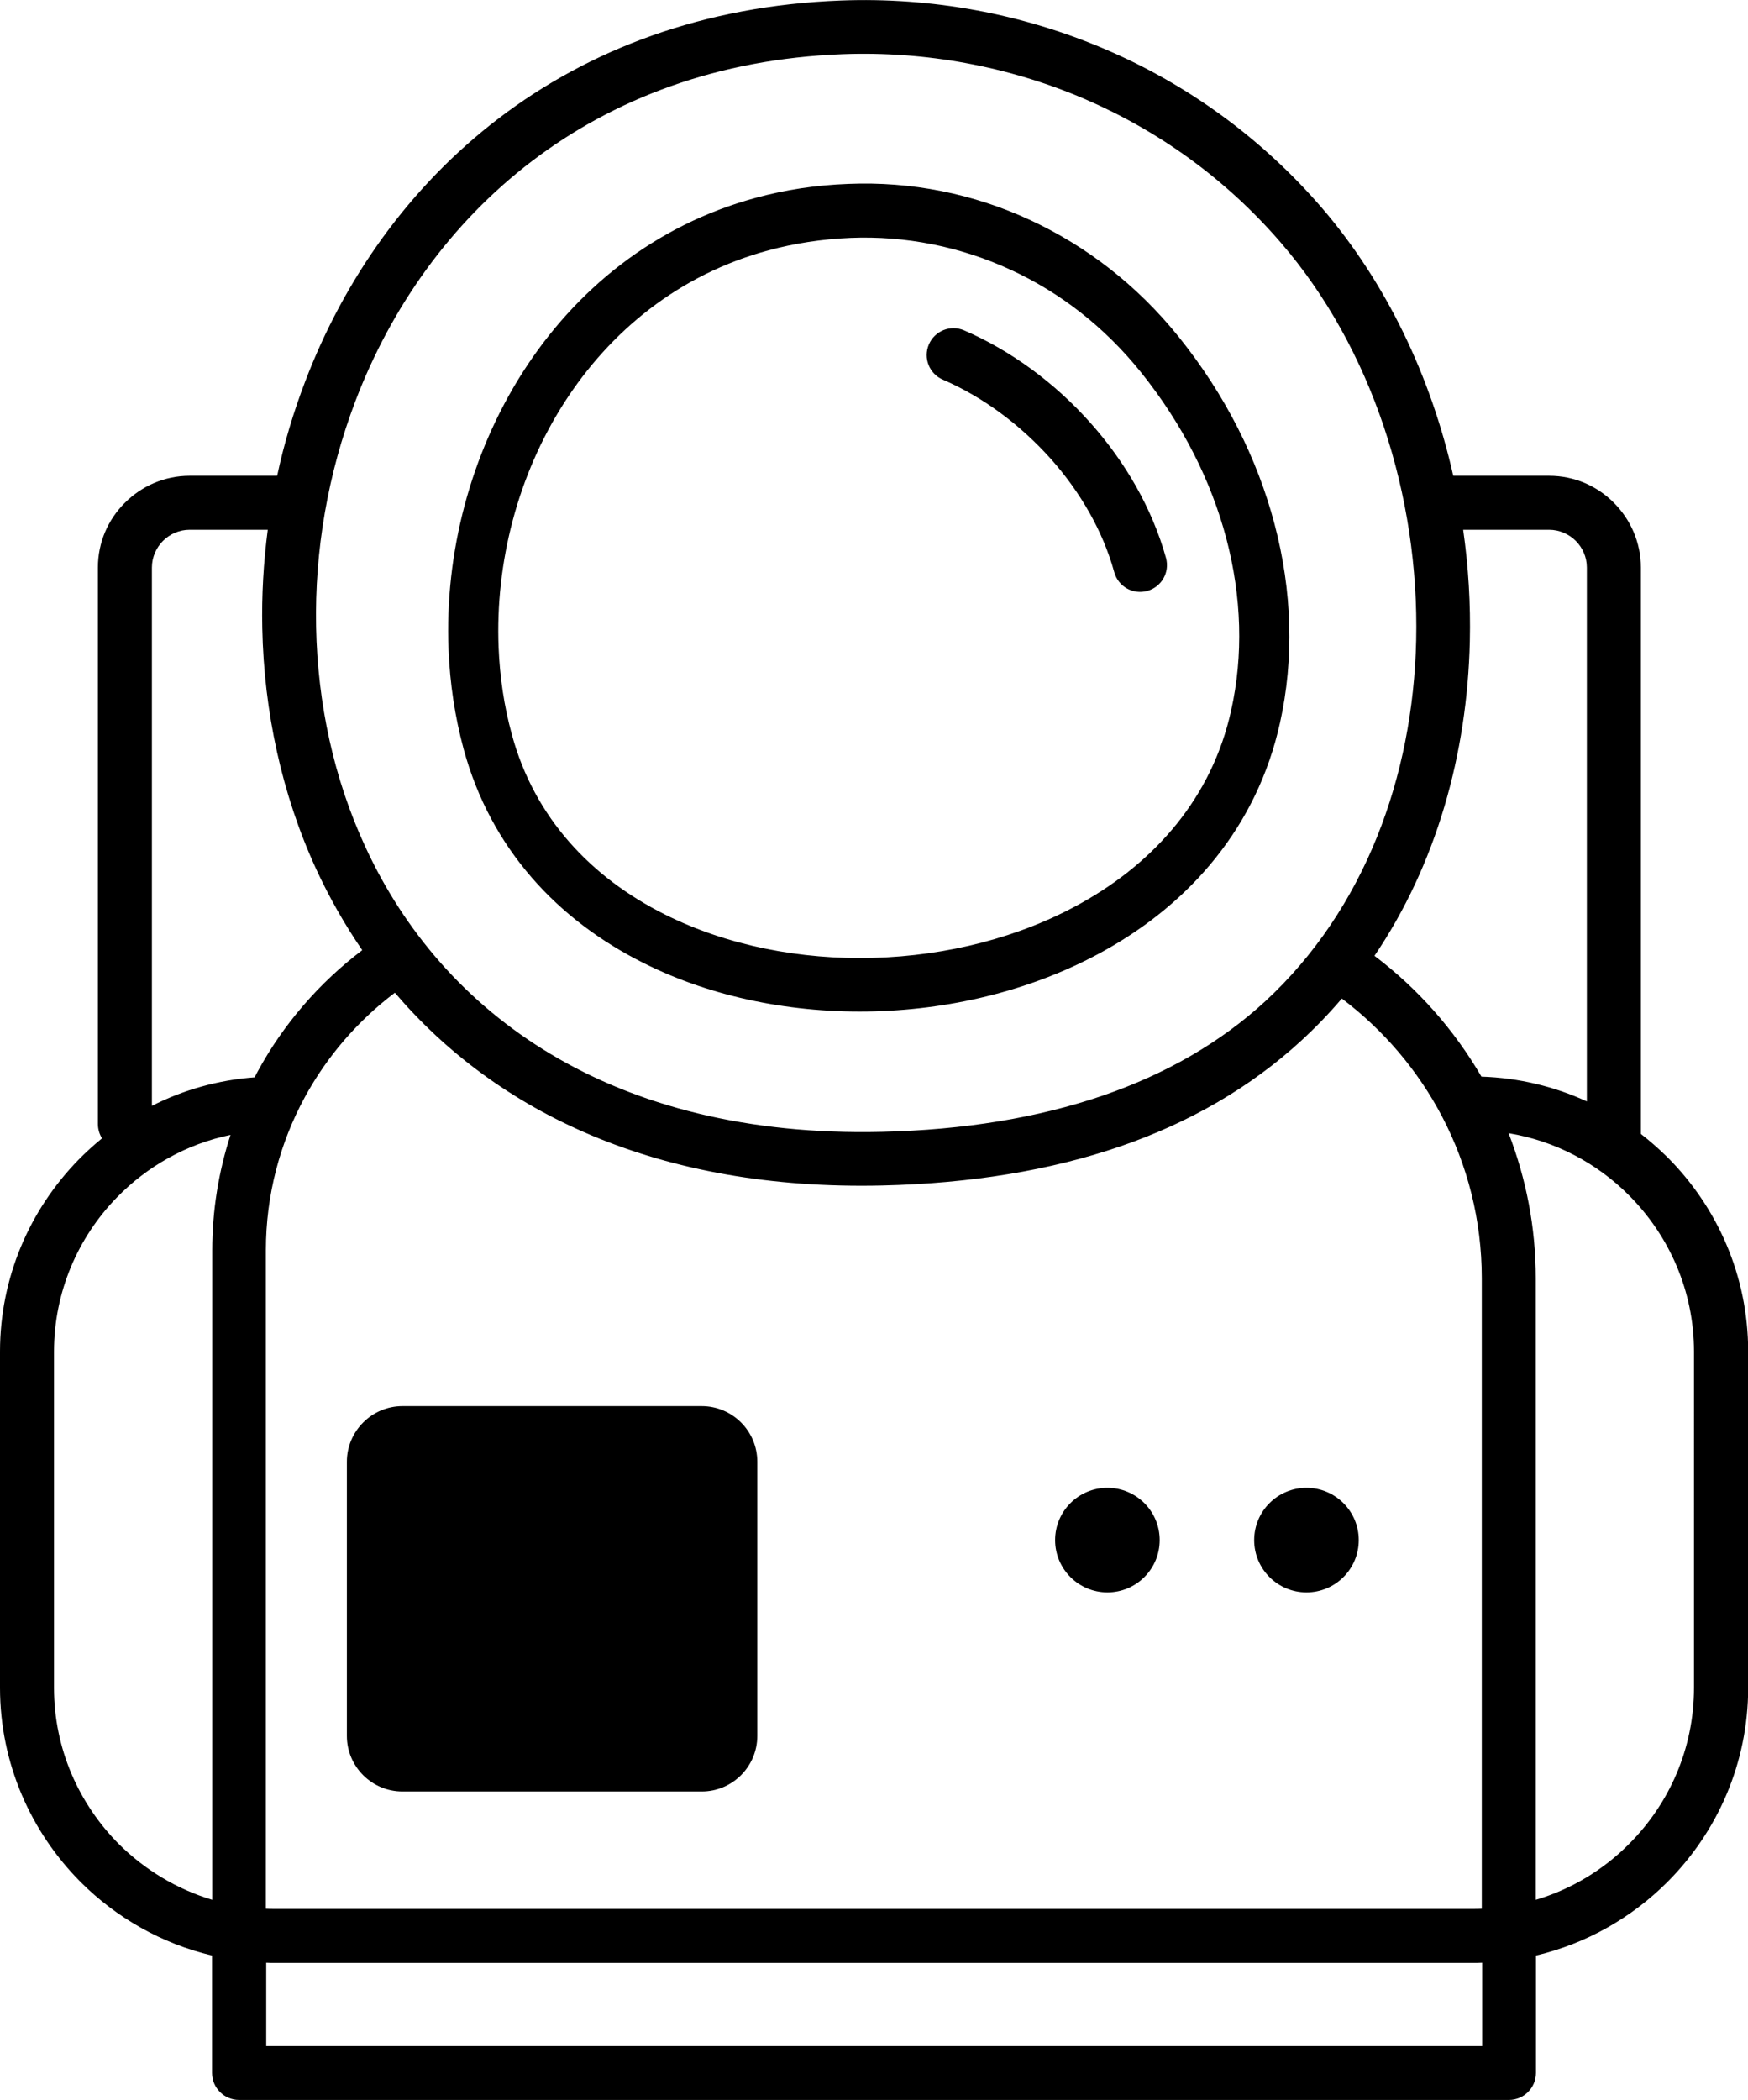 <?xml version="1.0" encoding="utf-8"?><svg version="1.1" id="Layer_1" xmlns="http://www.w3.org/2000/svg" xmlns:xlink="http://www.w3.org/1999/xlink" x="0px" y="0px" viewBox="0 0 102.3 122.88" style="enable-background:new 0 0 102.3 122.88" xml:space="preserve"><g><path d="M77.35,12.15c3.77,4.38,6.39,9.86,7.7,15.69h5.61c1.48,0,2.82,0.6,3.79,1.58c0.97,0.97,1.58,2.31,1.58,3.79v33.13l0,0.01 c0.54,0.42,1.06,0.88,1.55,1.36c2.92,2.92,4.73,6.94,4.73,11.37v19.68c0,4.43-1.81,8.45-4.73,11.37c-2.08,2.08-4.73,3.6-7.69,4.3 v6.87c0,0.87-0.71,1.58-1.58,1.58H13.99c-0.87,0-1.58-0.71-1.58-1.58v-6.87c-2.96-0.7-5.61-2.22-7.69-4.3 C1.81,107.21,0,103.19,0,98.76V79.09c0-4.35,1.75-8.31,4.58-11.21c0.44-0.45,0.9-0.87,1.39-1.27c-0.15-0.24-0.24-0.53-0.24-0.84 V33.21c0-1.48,0.6-2.82,1.58-3.79c0.97-0.97,2.31-1.58,3.79-1.58h5.12c0.4-1.87,0.95-3.71,1.63-5.49 C22.41,10.36,33.09,0.63,49.21,0.03c5.3-0.2,10.62,0.76,15.54,2.88C69.45,4.93,73.78,8.02,77.35,12.15L77.35,12.15z M76.46,87.06 c1.69,0,3.06,1.37,3.06,3.06c0,1.69-1.37,3.06-3.06,3.06c-1.69,0-3.06-1.37-3.06-3.06C73.4,88.43,74.77,87.06,76.46,87.06 L76.46,87.06z M64.81,87.06c1.69,0,3.06,1.37,3.06,3.06c0,1.69-1.37,3.06-3.06,3.06c-1.69,0-3.06-1.37-3.06-3.06 C61.75,88.43,63.12,87.06,64.81,87.06L64.81,87.06z M23.55,82.28h17.52c1.79,0,3.25,1.46,3.25,3.25v16.05 c0,1.79-1.46,3.25-3.25,3.25H23.55c-1.79,0-3.25-1.46-3.25-3.25V85.53C20.3,83.75,21.76,82.28,23.55,82.28L23.55,82.28z M55.19,22.22c-0.8-0.34-1.17-1.26-0.83-2.06c0.34-0.8,1.26-1.17,2.06-0.83c2.72,1.17,5.32,3.07,7.42,5.44 c2.02,2.27,3.59,4.98,4.4,7.88c0.23,0.84-0.26,1.7-1.1,1.93c-0.84,0.23-1.7-0.26-1.93-1.1c-0.67-2.43-2-4.71-3.72-6.64 C59.69,24.83,57.49,23.21,55.19,22.22L55.19,22.22z M69,19.73c2.73,3.4,4.59,7.14,5.59,10.93c1.04,3.93,1.15,7.91,0.32,11.64 c-1.34,6.06-5.24,10.53-10.3,13.34c-3.99,2.22-8.7,3.41-13.43,3.54c-4.73,0.13-9.48-0.8-13.52-2.83c-5-2.5-8.94-6.66-10.53-12.53 c-0.51-1.89-0.8-3.84-0.88-5.81c-0.23-5.65,1.29-11.45,4.35-16.24c3.07-4.8,7.69-8.59,13.65-10.2c1.69-0.46,3.49-0.74,5.41-0.81 c3.64-0.15,7.29,0.56,10.66,2.13C63.57,14.4,66.55,16.68,69,19.73L69,19.73z M71.77,31.51c-0.89-3.36-2.55-6.68-4.99-9.72 c-2.15-2.68-4.76-4.68-7.6-5.99c-2.98-1.38-6.2-2.01-9.4-1.88c-1.69,0.07-3.29,0.32-4.81,0.73c-5.23,1.41-9.27,4.73-11.96,8.93 c-2.7,4.22-4.03,9.33-3.83,14.31c0.07,1.72,0.32,3.43,0.77,5.07c1.32,4.91,4.68,8.41,8.96,10.55c3.64,1.82,7.93,2.66,12.21,2.54 c4.29-0.12,8.56-1.19,12.15-3.2c4.33-2.41,7.66-6.19,8.78-11.27C72.77,38.36,72.67,34.92,71.77,31.51L71.77,31.51z M85.63,30.99 c0.31,2.17,0.44,4.36,0.39,6.54c-0.15,6.57-1.95,13.04-5.58,18.4c2.53,1.91,4.66,4.32,6.26,7.07c2.19,0.07,4.28,0.58,6.17,1.45 V33.21c0-0.61-0.25-1.16-0.65-1.56c-0.4-0.4-0.96-0.65-1.56-0.65H85.63L85.63,30.99z M88.29,66.31c1.02,2.64,1.59,5.5,1.59,8.49 v36.37c2.09-0.62,3.96-1.76,5.46-3.27c2.35-2.35,3.8-5.58,3.8-9.14V79.09c0-3.56-1.46-6.79-3.8-9.14 C93.47,68.07,91.02,66.76,88.29,66.31L88.29,66.31z M12.42,111.17v-38c0-2.35,0.38-4.63,1.07-6.76c-2.57,0.53-4.88,1.84-6.65,3.66 c-2.27,2.33-3.68,5.52-3.68,9.02v19.68c0,3.56,1.46,6.79,3.8,9.14C8.46,109.4,10.33,110.54,12.42,111.17L12.42,111.17z M14.9,63.04 c0.06-0.12,0.12-0.23,0.18-0.34c1.51-2.78,3.61-5.2,6.12-7.1c-1.03-1.5-1.93-3.09-2.69-4.73c-2.02-4.39-3.06-9.23-3.16-14.12 c-0.04-1.92,0.07-3.84,0.32-5.75H11.1c-0.61,0-1.16,0.25-1.56,0.65c-0.4,0.4-0.65,0.96-0.65,1.56v31.5 C10.72,63.78,12.75,63.2,14.9,63.04L14.9,63.04z M86.73,114.85c-0.17,0.01-0.35,0.01-0.52,0.01H16.1c-0.18,0-0.35,0-0.52-0.01v4.88 h71.16V114.85L86.73,114.85z M15.57,111.69c0.17,0.01,0.35,0.01,0.52,0.01H86.2c0.18,0,0.35,0,0.52-0.01V74.8 c0-3.41-0.84-6.62-2.31-9.44c-1.42-2.72-3.44-5.09-5.88-6.93c-0.74,0.87-1.53,1.69-2.38,2.47c-2.95,2.71-6.5,4.78-10.61,6.19 c-4.09,1.4-8.73,2.16-13.89,2.28c-13.15,0.31-22.59-4.3-28.54-11.28c-2.16,1.63-3.97,3.72-5.27,6.11 c-1.45,2.66-2.28,5.72-2.28,8.96V111.69L15.57,111.69z M82.88,37.47c0.19-8.46-2.59-17.1-7.91-23.26 c-3.24-3.76-7.18-6.56-11.47-8.41c-4.49-1.93-9.35-2.81-14.18-2.63c-14.66,0.55-24.37,9.4-28.52,20.3 c-1.61,4.23-2.39,8.75-2.3,13.23c0.09,4.45,1.03,8.86,2.88,12.85c4.49,9.75,14.39,17.05,30.23,16.68c4.8-0.11,9.13-0.82,12.93-2.12 c3.7-1.27,6.89-3.11,9.51-5.52C79.87,53.21,82.7,45.43,82.88,37.47L82.88,37.47z"/></g></svg>